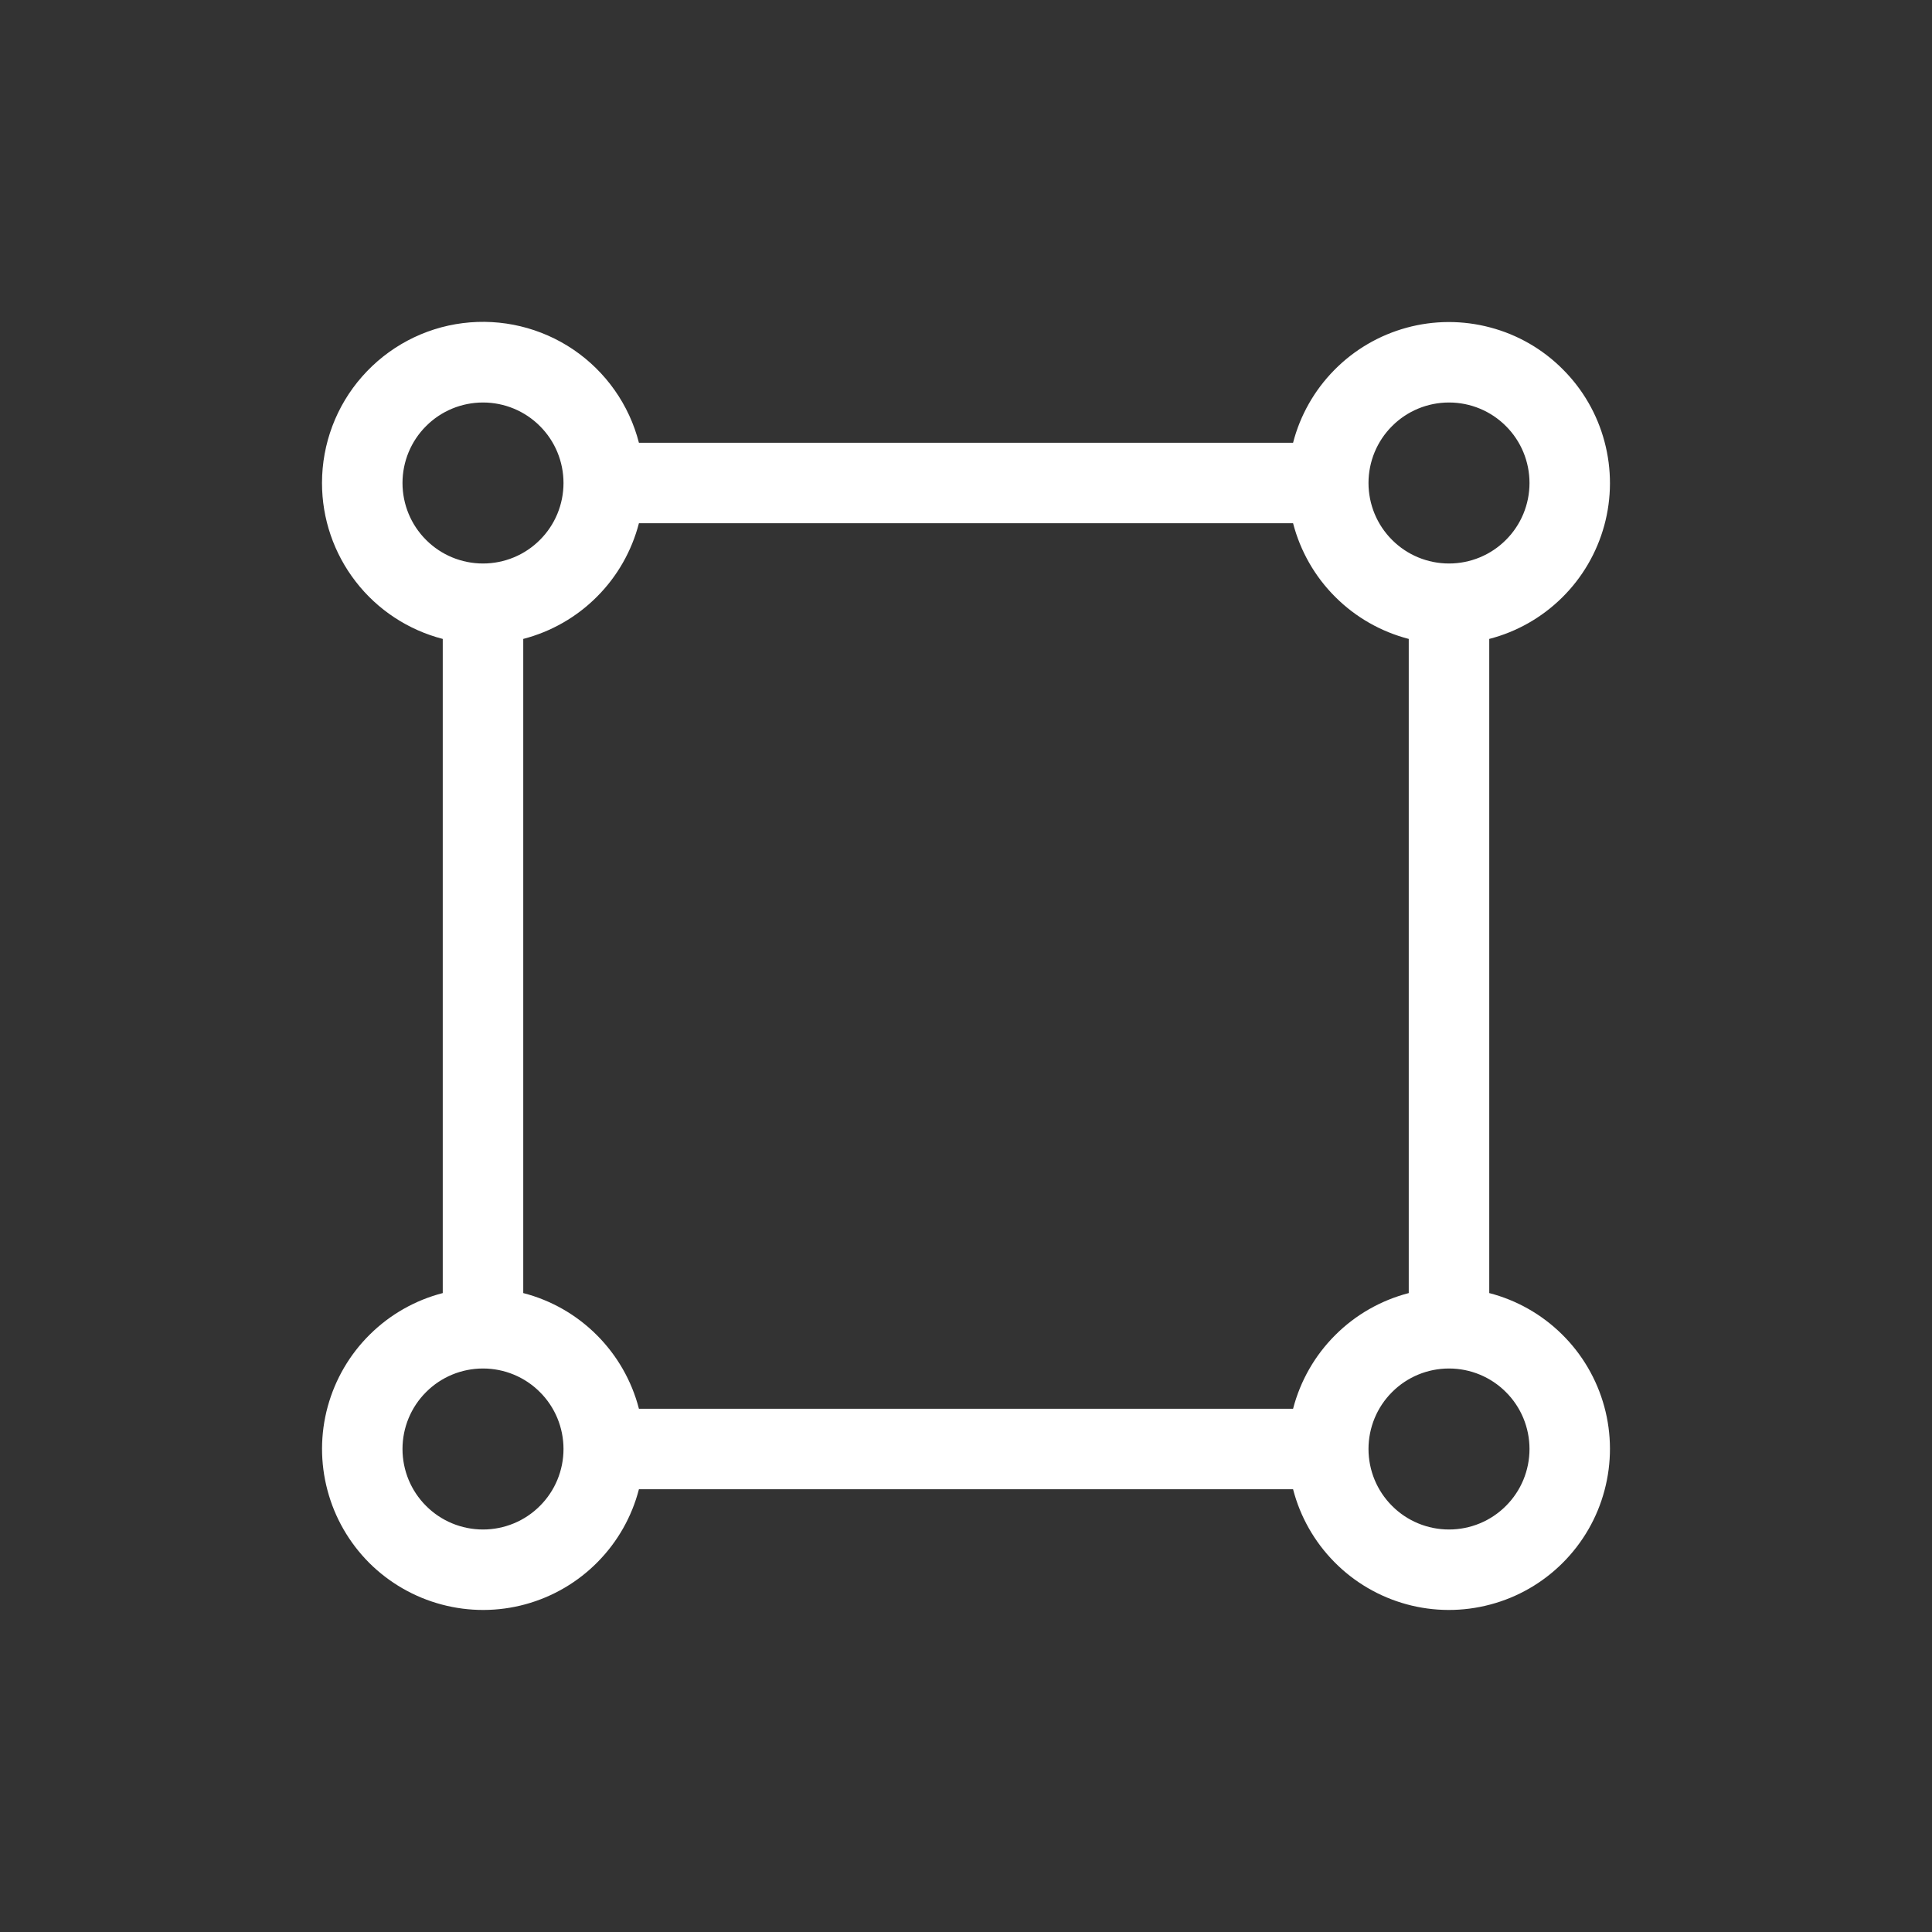 <svg width="24" height="24" viewBox="0 0 24 24" fill="#fff" xmlns="http://www.w3.org/2000/svg">
    <rect x="0" y="0" width="24" height="24" fill="#333333" stroke="none"/>
    <path d="M6 5C5.735 5 5.48 5.105 5.293 5.293C5.105 5.48 5 5.735 5 6C5 6.265 5.105 6.52 5.293 6.707C5.48 6.895 5.735 7 6 7C6.265 7 6.52 6.895 6.707 6.707C6.895 6.52 7 6.265 7 6C7 5.735 6.895 5.48 6.707 5.293C6.52 5.105 6.265 5 6 5ZM4 6C4 5.513 4.177 5.042 4.499 4.677C4.821 4.311 5.265 4.075 5.748 4.014C6.231 3.953 6.72 4.07 7.123 4.343C7.526 4.617 7.816 5.028 7.937 5.5H16.063C16.151 5.159 16.328 4.847 16.576 4.596C16.823 4.345 17.133 4.164 17.473 4.071C17.813 3.978 18.172 3.977 18.513 4.068C18.854 4.158 19.164 4.337 19.413 4.587C19.663 4.836 19.842 5.147 19.932 5.487C20.023 5.828 20.022 6.187 19.929 6.527C19.836 6.867 19.655 7.177 19.404 7.424C19.153 7.672 18.841 7.849 18.5 7.937V16.063C18.841 16.151 19.153 16.328 19.404 16.576C19.655 16.823 19.836 17.133 19.929 17.473C20.022 17.813 20.023 18.172 19.932 18.513C19.842 18.854 19.663 19.164 19.413 19.414C19.164 19.663 18.854 19.842 18.513 19.932C18.172 20.023 17.813 20.022 17.473 19.929C17.133 19.836 16.823 19.655 16.576 19.404C16.328 19.153 16.151 18.841 16.063 18.5H7.937C7.849 18.841 7.672 19.153 7.424 19.404C7.177 19.655 6.867 19.836 6.527 19.929C6.187 20.022 5.828 20.023 5.487 19.932C5.147 19.842 4.836 19.663 4.586 19.414C4.337 19.164 4.158 18.854 4.068 18.513C3.977 18.172 3.978 17.813 4.071 17.473C4.164 17.133 4.345 16.823 4.596 16.576C4.847 16.328 5.159 16.151 5.5 16.063V7.937C5.071 7.826 4.69 7.576 4.419 7.225C4.147 6.874 4 6.444 4 6ZM6.5 7.937V16.063C7.203 16.243 7.756 16.797 7.937 17.5H16.063C16.153 17.154 16.333 16.838 16.586 16.586C16.838 16.333 17.154 16.153 17.5 16.063V7.937C17.154 7.847 16.838 7.667 16.586 7.414C16.333 7.162 16.153 6.846 16.063 6.5H7.937C7.847 6.846 7.667 7.162 7.414 7.414C7.162 7.667 6.846 7.847 6.5 7.937ZM18 5C17.735 5 17.48 5.105 17.293 5.293C17.105 5.48 17 5.735 17 6C17 6.265 17.105 6.52 17.293 6.707C17.48 6.895 17.735 7 18 7C18.265 7 18.52 6.895 18.707 6.707C18.895 6.52 19 6.265 19 6C19 5.735 18.895 5.48 18.707 5.293C18.52 5.105 18.265 5 18 5ZM6 17C5.735 17 5.48 17.105 5.293 17.293C5.105 17.48 5 17.735 5 18C5 18.265 5.105 18.52 5.293 18.707C5.48 18.895 5.735 19 6 19C6.265 19 6.52 18.895 6.707 18.707C6.895 18.52 7 18.265 7 18C7 17.735 6.895 17.48 6.707 17.293C6.52 17.105 6.265 17 6 17ZM18 17C17.735 17 17.48 17.105 17.293 17.293C17.105 17.48 17 17.735 17 18C17 18.265 17.105 18.52 17.293 18.707C17.48 18.895 17.735 19 18 19C18.265 19 18.52 18.895 18.707 18.707C18.895 18.52 19 18.265 19 18C19 17.735 18.895 17.48 18.707 17.293C18.52 17.105 18.265 17 18 17Z"/>
</svg>
